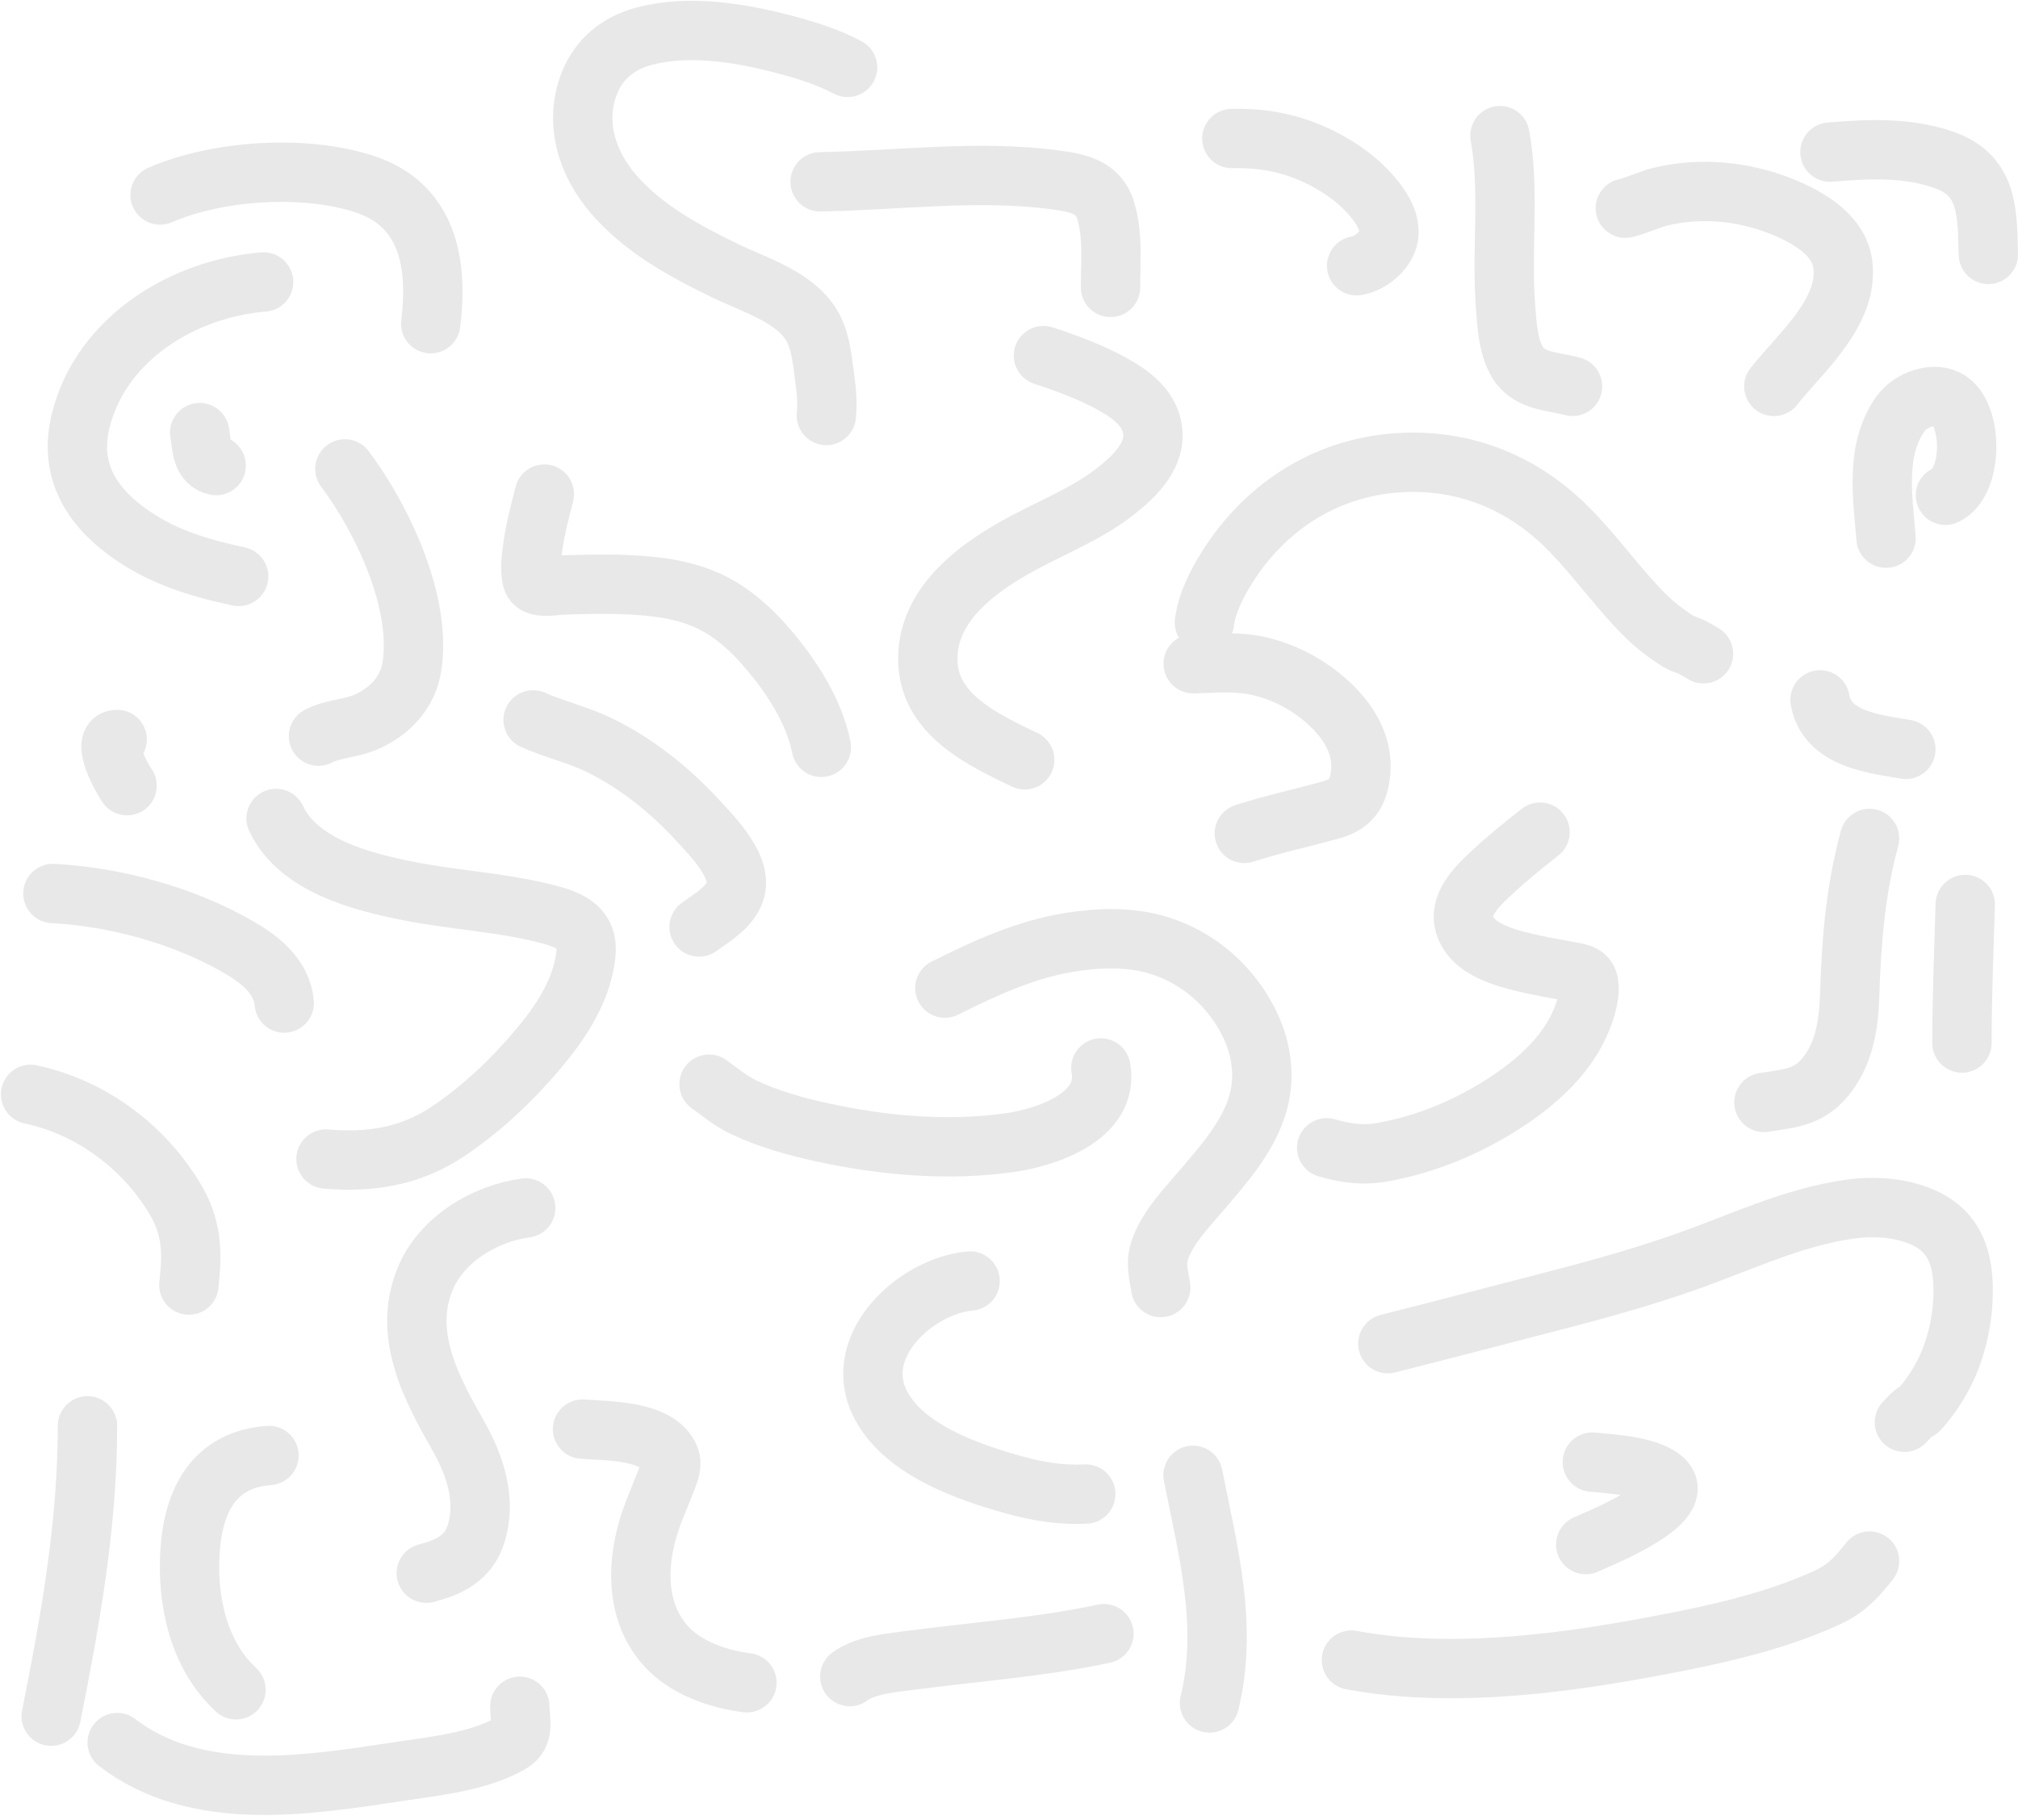 <svg width="306" height="276" viewBox="0 0 306 276" fill="none" xmlns="http://www.w3.org/2000/svg">
<path d="M158.224 53.927C161.859 55.109 165.513 56.478 168.861 58.342C171.749 59.95 174.717 62.236 174.832 65.868C174.945 69.468 171.808 72.421 169.24 74.445C165.144 77.674 160.279 79.651 155.701 82.055C148.663 85.752 140.17 91.599 140.712 100.702C141.181 108.579 149.277 112.3 155.386 115.229" stroke="#E8E8E8" stroke-width="9" stroke-linecap="round"/>
<path d="M182.631 94.416C183.001 91.456 184.537 88.462 186.1 85.987C192.108 76.467 201.734 70.508 213.071 70.125C222.316 69.813 230.596 73.173 237.215 79.564C240.774 83 243.68 86.972 246.959 90.653C248.754 92.668 250.426 94.419 252.614 95.993C256.272 98.624 254.513 96.842 258.311 99.147" stroke="#E8E8E8" stroke-width="9" stroke-linecap="round"/>
<path d="M233.526 126.202C231.047 128.154 228.576 130.129 226.273 132.288C224.353 134.089 221.393 136.789 221.974 139.783C222.831 144.194 229.068 145.505 232.685 146.3C234.499 146.698 236.331 146.987 238.151 147.351C238.869 147.495 240.006 147.593 240.516 148.234C241.526 149.503 240.592 152.525 240.148 153.784C238.071 159.668 233.207 164.02 228.102 167.322C222.549 170.915 216.233 173.55 209.708 174.722C206.655 175.27 204.08 174.914 201.173 174.07" stroke="#E8E8E8" stroke-width="9" stroke-linecap="round"/>
<path d="M188.685 126.392C193.039 124.98 197.48 124.043 201.877 122.807C204.353 122.111 205.631 120.905 206.155 118.319C207.215 113.088 204.204 108.716 200.216 105.537C197.543 103.407 194.434 101.854 191.103 101.06C187.757 100.262 184.321 100.571 180.928 100.66" stroke="#E8E8E8" stroke-width="9" stroke-linecap="round"/>
<path d="M166.927 161.961C168.29 169.359 158.573 172.512 153.147 173.282C143.697 174.623 133.918 173.744 124.63 171.716C120.607 170.837 116.549 169.709 112.815 167.942C110.767 166.973 109.32 165.704 107.518 164.421" stroke="#E8E8E8" stroke-width="9" stroke-linecap="round"/>
<path d="M124.546 113.337C123.42 107.704 119.854 102.333 116.158 98.074C113.928 95.505 111.371 93.174 108.338 91.578C104.296 89.452 99.734 88.889 95.241 88.677C91.862 88.518 88.475 88.618 85.097 88.73C84.154 88.761 81.138 89.418 80.714 87.952C80.265 86.401 80.587 84.434 80.798 82.896C81.172 80.184 81.87 77.572 82.543 74.929" stroke="#E8E8E8" stroke-width="9" stroke-linecap="round"/>
<path d="M205.713 40.305C207.922 39.965 210.503 37.73 210.612 35.449C210.704 33.504 209.633 31.722 208.467 30.267C206.221 27.462 203.275 25.35 200.058 23.781C195.78 21.695 191.471 20.892 186.793 21.006" stroke="#E8E8E8" stroke-width="9" stroke-linecap="round"/>
<path d="M128.519 10.222C125.584 8.659 122.279 7.619 119.08 6.774C112.311 4.985 104.421 3.65 97.522 5.534C93.723 6.571 90.8 8.959 89.354 12.65C87.046 18.544 88.984 24.726 92.991 29.394C97.548 34.702 103.811 38.081 109.998 41.083C114.382 43.209 120.815 45.077 123.295 49.723C124.529 52.035 124.724 54.973 125.082 57.522C125.346 59.404 125.481 61.134 125.303 63.009" stroke="#E8E8E8" stroke-width="9" stroke-linecap="round"/>
<path d="M39.973 42.764C27.808 43.758 15.42 51.265 12.265 63.682C10.454 70.811 13.411 76.292 19.14 80.542C24.305 84.374 30.04 86.104 36.189 87.416" stroke="#E8E8E8" stroke-width="9" stroke-linecap="round"/>
<path d="M41.865 124.121C45.204 131.3 54.997 133.756 61.962 135.137C69.008 136.534 76.298 136.85 83.258 138.69C86.581 139.568 89.227 140.812 88.85 144.66C88.394 149.313 85.855 153.744 83.027 157.336C78.807 162.696 73.575 167.813 67.891 171.611C62.204 175.41 56.088 176.344 49.433 175.773" stroke="#E8E8E8" stroke-width="9" stroke-linecap="round"/>
<path d="M80.841 109.174C84.044 110.605 87.482 111.377 90.668 112.906C96.478 115.693 101.633 119.835 105.962 124.584C108.082 126.908 112.769 131.586 111.428 135.273C110.544 137.705 107.978 139.141 106.004 140.582" stroke="#E8E8E8" stroke-width="9" stroke-linecap="round"/>
<path d="M143.277 149.853C149.346 146.818 155.511 143.968 162.281 142.894C166.721 142.19 171.425 142.043 175.767 143.388C181.893 145.286 186.957 149.825 189.642 155.634C191.415 159.471 191.914 163.747 190.598 167.827C189.05 172.629 185.597 176.522 182.41 180.282C180.091 183.019 177.396 185.724 176.03 189.122C175.134 191.352 175.65 193.058 176.009 195.261" stroke="#E8E8E8" stroke-width="9" stroke-linecap="round"/>
<path d="M210.443 203.775C219.081 201.595 227.697 199.328 236.322 197.1C242.75 195.44 249.095 193.645 255.368 191.456C263.567 188.595 271.767 184.593 280.448 183.383C284.149 182.868 288.08 183.094 291.537 184.592C295.585 186.346 297.304 189.61 297.613 193.894C297.896 197.83 297.284 201.917 295.942 205.625C295.162 207.779 293.885 210.136 292.494 211.974C289.832 215.491 291.492 212.704 288.773 215.695" stroke="#E8E8E8" stroke-width="9" stroke-linecap="round"/>
<path d="M147.103 194.272C139.05 194.968 129.16 203.891 133.359 212.665C136.789 219.834 146.762 223.244 153.787 225.196C157.405 226.201 160.936 226.766 164.642 226.58" stroke="#E8E8E8" stroke-width="9" stroke-linecap="round"/>
<path d="M113.256 255.196C108.877 254.649 103.91 252.935 100.914 249.555C96.615 244.705 96.504 238.052 98.162 232.136C98.918 229.439 100.09 226.961 101.085 224.358C101.469 223.353 102.001 222.107 101.546 221.025C99.791 216.846 91.99 217.015 88.332 216.734" stroke="#E8E8E8" stroke-width="9" stroke-linecap="round"/>
<path d="M79.717 183.195C73.479 184.017 66.877 187.999 64.434 194.032C61.026 202.452 65.411 210.54 69.46 217.691C72.021 222.213 73.834 227.486 72.161 232.7C70.997 236.327 68.028 237.733 64.639 238.581" stroke="#E8E8E8" stroke-width="9" stroke-linecap="round"/>
<path d="M28.639 194.887C29.195 189.877 29.171 186.097 26.382 181.554C21.532 173.653 13.661 167.897 4.638 165.963" stroke="#E8E8E8" stroke-width="9" stroke-linecap="round"/>
<path d="M8.023 135.501C17.411 136.008 27.484 138.743 35.681 143.347C39.155 145.298 42.718 147.907 43.1 152.117" stroke="#E8E8E8" stroke-width="9" stroke-linecap="round"/>
<path d="M246.459 31.576C248.318 31.139 250.039 30.24 251.908 29.797C257.915 28.372 264.339 28.998 270.062 31.27C273.871 32.782 278.833 35.486 279.431 40.055C280.388 47.37 272.965 53.533 268.977 58.598" stroke="#E8E8E8" stroke-width="9" stroke-linecap="round"/>
<path d="M294.999 75.112C299.159 73.192 299.193 63.232 295.639 60.795C293.344 59.221 289.68 60.672 288.216 62.713C284.278 68.204 285.49 75.427 285.992 81.617" stroke="#E8E8E8" stroke-width="9" stroke-linecap="round"/>
<path d="M283.489 127.155C281.36 134.962 280.724 142.73 280.487 150.786C280.354 155.299 279.682 159.925 276.65 163.491C274.053 166.546 271.096 166.585 267.476 167.188" stroke="#E8E8E8" stroke-width="9" stroke-linecap="round"/>
<path d="M298.002 137.164C297.795 144.175 297.501 151.164 297.501 158.181" stroke="#E8E8E8" stroke-width="9" stroke-linecap="round"/>
<path d="M283.49 236.746C281.571 239.144 280.062 240.887 277.123 242.251C268.425 246.287 258.167 248.32 248.794 250.035C234.86 252.584 218.935 254.386 204.924 251.759" stroke="#E8E8E8" stroke-width="9" stroke-linecap="round"/>
<path d="M241.455 221.734C244.349 222.023 250.377 222.314 252.436 224.569C255.703 228.148 241.983 233.522 240.454 234.244" stroke="#E8E8E8" stroke-width="9" stroke-linecap="round"/>
<path d="M167.393 247.755C157.792 249.805 148.109 250.473 138.397 251.759C135.421 252.153 131.288 252.441 128.861 254.261" stroke="#E8E8E8" stroke-width="9" stroke-linecap="round"/>
<path d="M183.406 258.264C186.245 246.627 183.204 235.233 180.904 223.735" stroke="#E8E8E8" stroke-width="9" stroke-linecap="round"/>
<path d="M13.265 216.229C13.265 231.177 10.675 245.694 7.761 260.266" stroke="#E8E8E8" stroke-width="9" stroke-linecap="round"/>
<path d="M17.769 264.269C29.794 273.488 46.433 270.795 60.471 268.662C65.778 267.855 72.64 267.181 77.43 264.38C79.662 263.075 78.82 260.85 78.82 258.765" stroke="#E8E8E8" stroke-width="9" stroke-linecap="round"/>
<path d="M35.784 256.262C30.147 251.059 28.343 242.896 28.806 235.384C29.299 227.388 32.569 221.32 40.788 220.733" stroke="#E8E8E8" stroke-width="9" stroke-linecap="round"/>
<path d="M19.27 119.149C18.478 118.068 15.248 112.143 17.769 112.143" stroke="#E8E8E8" stroke-width="9" stroke-linecap="round"/>
<path d="M48.294 111.642C50.474 110.488 53.202 110.514 55.495 109.502C59.119 107.901 61.858 105.05 62.473 101.022C63.956 91.3 57.95 78.645 52.297 71.109" stroke="#E8E8E8" stroke-width="9" stroke-linecap="round"/>
<path d="M30.279 65.604C30.642 67.658 30.501 70.152 32.781 70.608" stroke="#E8E8E8" stroke-width="9" stroke-linecap="round"/>
<path d="M24.274 29.574C33.006 25.778 46.19 24.945 55.245 27.906C64.99 31.093 66.43 40.113 65.308 49.09" stroke="#E8E8E8" stroke-width="9" stroke-linecap="round"/>
<path d="M124.357 27.573C136.183 27.379 148.337 25.694 160.109 27.295C163.461 27.75 166.608 28.347 167.671 31.965C168.801 35.811 168.394 39.678 168.394 43.586" stroke="#E8E8E8" stroke-width="9" stroke-linecap="round"/>
<path d="M227.443 20.567C228.964 28.931 227.648 37.813 228.277 46.282C228.482 49.041 228.639 52.578 230.167 55.04C231.935 57.886 235.621 57.817 238.452 58.598" stroke="#E8E8E8" stroke-width="9" stroke-linecap="round"/>
<path d="M277.485 23.069C283.295 22.585 289.278 22.284 294.888 24.292C301.625 26.704 301.316 32.546 301.505 38.582" stroke="#E8E8E8" stroke-width="9" stroke-linecap="round"/>
<path d="M275.983 106.138C277.039 112.119 284.18 112.814 288.994 113.644" stroke="#E8E8E8" stroke-width="9" stroke-linecap="round"/>
</svg>
